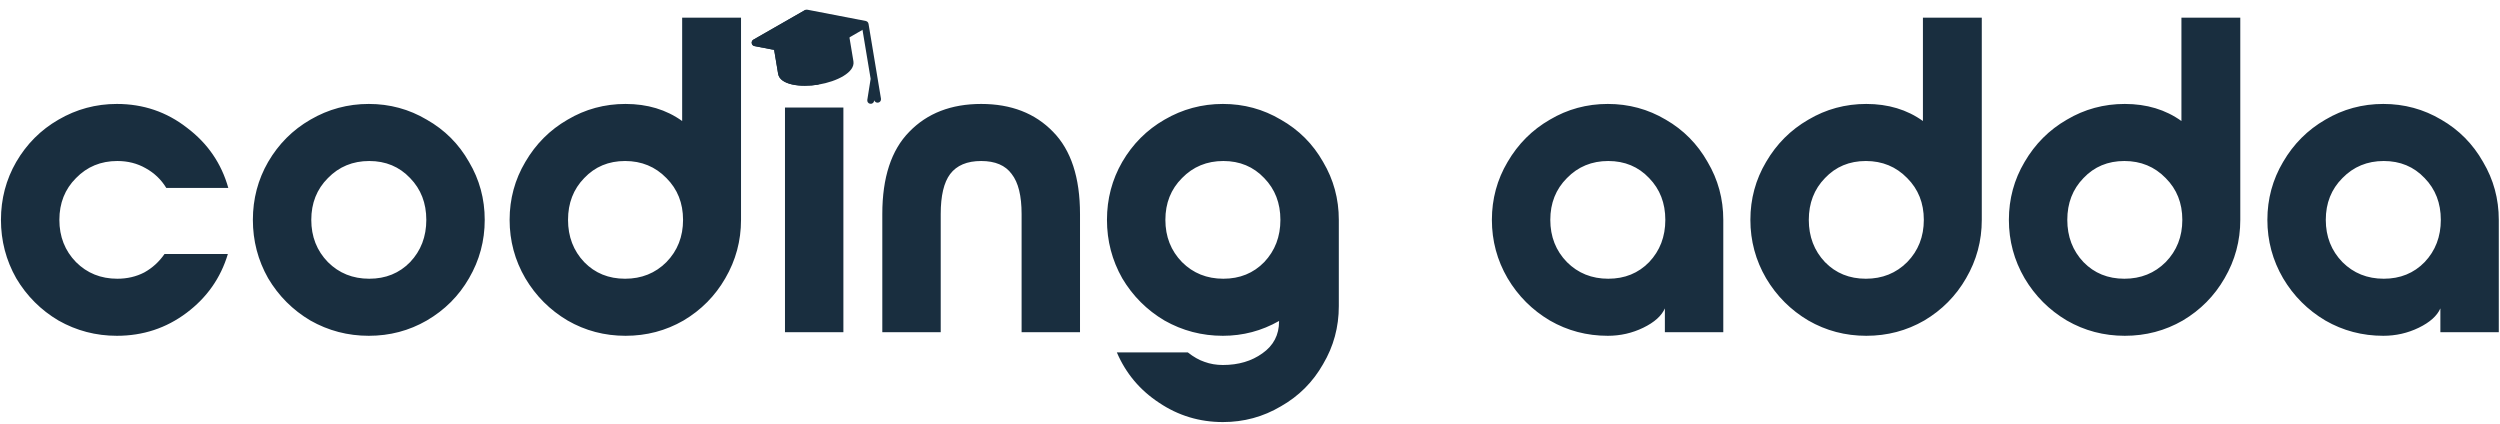<svg width="1174" height="199" viewBox="0 0 1174 199" fill="none" xmlns="http://www.w3.org/2000/svg">
<path d="M54.888 157.688C45.041 157.688 35.898 155.297 27.458 150.514C19.159 145.591 12.547 138.979 7.624 130.68C2.841 122.24 0.45 113.097 0.45 103.25C0.45 93.403 2.841 84.33 7.624 76.031C12.547 67.591 19.159 60.98 27.458 56.197C35.898 51.274 45.041 48.812 54.888 48.812C67.267 48.812 78.239 52.54 87.804 59.995C97.51 67.31 103.981 76.734 107.216 88.269H78.098C75.707 84.33 72.472 81.236 68.392 78.985C64.454 76.734 60.023 75.609 55.099 75.609C47.362 75.609 40.892 78.282 35.687 83.627C30.483 88.832 27.88 95.373 27.88 103.25C27.88 111.127 30.483 117.739 35.687 123.084C40.892 128.289 47.362 130.891 55.099 130.891C59.741 130.891 63.961 129.906 67.759 127.937C71.557 125.827 74.722 122.943 77.254 119.286H107.005C103.629 130.539 97.159 139.753 87.593 146.927C78.028 154.101 67.126 157.688 54.888 157.688ZM173.188 48.812C183.035 48.812 192.108 51.274 200.407 56.197C208.847 60.98 215.459 67.591 220.241 76.031C225.165 84.33 227.626 93.403 227.626 103.25C227.626 113.097 225.165 122.24 220.241 130.68C215.459 138.979 208.847 145.591 200.407 150.514C192.108 155.297 183.035 157.688 173.188 157.688C163.342 157.688 154.198 155.297 145.758 150.514C137.459 145.591 130.848 138.979 125.924 130.68C121.142 122.24 118.75 113.097 118.75 103.25C118.75 93.403 121.142 84.33 125.924 76.031C130.848 67.591 137.459 60.98 145.758 56.197C154.198 51.274 163.342 48.812 173.188 48.812ZM173.399 75.609C165.663 75.609 159.192 78.282 153.987 83.627C148.783 88.832 146.18 95.373 146.18 103.25C146.18 111.127 148.783 117.739 153.987 123.084C159.192 128.289 165.663 130.891 173.399 130.891C181.136 130.891 187.536 128.289 192.6 123.084C197.664 117.739 200.196 111.127 200.196 103.25C200.196 95.373 197.664 88.832 192.6 83.627C187.536 78.282 181.136 75.609 173.399 75.609ZM347.982 103.25C347.982 113.097 345.52 122.24 340.597 130.68C335.814 138.979 329.273 145.591 320.974 150.514C312.675 155.297 303.602 157.688 293.755 157.688C283.908 157.688 274.835 155.297 266.536 150.514C258.237 145.591 251.625 138.979 246.702 130.68C241.779 122.24 239.317 113.097 239.317 103.25C239.317 93.403 241.779 84.33 246.702 76.031C251.625 67.591 258.237 60.98 266.536 56.197C274.835 51.274 283.908 48.812 293.755 48.812C304.024 48.812 312.886 51.485 320.341 56.83V8.3H347.982V103.25ZM293.544 75.609C285.807 75.609 279.407 78.282 274.343 83.627C269.279 88.832 266.747 95.373 266.747 103.25C266.747 111.127 269.279 117.739 274.343 123.084C279.407 128.289 285.807 130.891 293.544 130.891C301.281 130.891 307.751 128.289 312.956 123.084C318.161 117.739 320.763 111.127 320.763 103.25C320.763 95.373 318.161 88.832 312.956 83.627C307.751 78.282 301.281 75.609 293.544 75.609ZM382.342 39.317C377.7 39.317 373.761 37.77 370.526 34.675C367.431 31.44 365.884 27.501 365.884 22.859C365.884 18.358 367.431 14.56 370.526 11.465C373.761 8.23 377.7 6.612 382.342 6.612C386.843 6.612 390.641 8.23 393.736 11.465C396.971 14.56 398.589 18.358 398.589 22.859C398.589 27.501 396.971 31.44 393.736 34.675C390.641 37.77 386.843 39.317 382.342 39.317ZM368.627 50.5H396.057V156H368.627V50.5ZM507.172 100.507C507.172 83.346 502.952 70.475 494.512 61.894C486.072 53.173 474.818 48.812 460.752 48.812C446.685 48.812 435.432 53.173 426.992 61.894C418.552 70.475 414.332 83.346 414.332 100.507V156H441.762V100.507C441.762 91.926 443.239 85.667 446.193 81.728C449.287 77.649 454.14 75.609 460.752 75.609C467.363 75.609 472.146 77.649 475.1 81.728C478.194 85.667 479.742 91.926 479.742 100.507V156H507.172V100.507ZM574.27 198.2C563.298 198.2 553.31 195.176 544.308 189.127C535.305 183.219 528.694 175.342 524.474 165.495H557.812C560.484 167.605 563.087 169.082 565.619 169.926C568.291 170.911 571.175 171.403 574.27 171.403C581.584 171.403 587.774 169.574 592.838 165.917C598.042 162.26 600.645 157.266 600.645 150.936V150.725C592.486 155.367 583.694 157.688 574.27 157.688C564.423 157.688 555.28 155.297 546.84 150.514C538.54 145.591 531.929 138.979 527.006 130.68C522.223 122.24 519.832 113.097 519.832 103.25C519.832 93.403 522.223 84.33 527.006 76.031C531.929 67.591 538.54 60.98 546.84 56.197C555.28 51.274 564.423 48.812 574.27 48.812C584.116 48.812 593.189 51.274 601.489 56.197C609.929 60.98 616.54 67.591 621.323 76.031C626.246 84.33 628.708 93.403 628.708 103.25V143.762C628.708 153.609 626.246 162.682 621.323 170.981C616.54 179.421 609.929 186.032 601.489 190.815C593.189 195.738 584.116 198.2 574.27 198.2ZM574.481 130.891C582.217 130.891 588.618 128.289 593.682 123.084C598.746 117.739 601.278 111.127 601.278 103.25C601.278 95.373 598.746 88.832 593.682 83.627C588.618 78.282 582.217 75.609 574.481 75.609C566.744 75.609 560.273 78.282 555.069 83.627C549.864 88.832 547.262 95.373 547.262 103.25C547.262 111.127 549.864 117.739 555.069 123.084C560.273 128.289 566.744 130.891 574.481 130.891ZM755.029 157.688C745.182 157.688 736.109 155.297 727.81 150.514C719.511 145.591 712.899 138.979 707.976 130.68C703.053 122.24 700.591 113.097 700.591 103.25C700.591 93.403 703.053 84.33 707.976 76.031C712.899 67.591 719.511 60.98 727.81 56.197C736.109 51.274 745.182 48.812 755.029 48.812C764.876 48.812 773.949 51.274 782.248 56.197C790.547 60.98 797.088 67.591 801.871 76.031C806.794 84.33 809.256 93.403 809.256 103.25V156H781.826V144.817C780.279 148.334 776.903 151.358 771.698 153.89C766.493 156.422 760.937 157.688 755.029 157.688ZM755.24 130.891C762.977 130.891 769.377 128.289 774.441 123.084C779.505 117.739 782.037 111.127 782.037 103.25C782.037 95.373 779.505 88.832 774.441 83.627C769.377 78.282 762.977 75.609 755.24 75.609C747.503 75.609 741.033 78.282 735.828 83.627C730.623 88.832 728.021 95.373 728.021 103.25C728.021 111.127 730.623 117.739 735.828 123.084C741.033 128.289 747.503 130.891 755.24 130.891ZM930.647 103.25C930.647 113.097 928.185 122.24 923.262 130.68C918.479 138.979 911.938 145.591 903.639 150.514C895.34 155.297 886.267 157.688 876.42 157.688C866.573 157.688 857.5 155.297 849.201 150.514C840.902 145.591 834.29 138.979 829.367 130.68C824.444 122.24 821.982 113.097 821.982 103.25C821.982 93.403 824.444 84.33 829.367 76.031C834.29 67.591 840.902 60.98 849.201 56.197C857.5 51.274 866.573 48.812 876.42 48.812C886.689 48.812 895.551 51.485 903.006 56.83V8.3H930.647V103.25ZM876.209 75.609C868.472 75.609 862.072 78.282 857.008 83.627C851.944 88.832 849.412 95.373 849.412 103.25C849.412 111.127 851.944 117.739 857.008 123.084C862.072 128.289 868.472 130.891 876.209 130.891C883.946 130.891 890.416 128.289 895.621 123.084C900.826 117.739 903.428 111.127 903.428 103.25C903.428 95.373 900.826 88.832 895.621 83.627C890.416 78.282 883.946 75.609 876.209 75.609ZM1052.04 103.25C1052.04 113.097 1049.58 122.24 1044.65 130.68C1039.87 138.979 1033.33 145.591 1025.03 150.514C1016.73 155.297 1007.66 157.688 997.811 157.688C987.964 157.688 978.891 155.297 970.592 150.514C962.293 145.591 955.681 138.979 950.758 130.68C945.835 122.24 943.373 113.097 943.373 103.25C943.373 93.403 945.835 84.33 950.758 76.031C955.681 67.591 962.293 60.98 970.592 56.197C978.891 51.274 987.964 48.812 997.811 48.812C1008.08 48.812 1016.94 51.485 1024.4 56.83V8.3H1052.04V103.25ZM997.6 75.609C989.863 75.609 983.463 78.282 978.399 83.627C973.335 88.832 970.803 95.373 970.803 103.25C970.803 111.127 973.335 117.739 978.399 123.084C983.463 128.289 989.863 130.891 997.6 130.891C1005.34 130.891 1011.81 128.289 1017.01 123.084C1022.22 117.739 1024.82 111.127 1024.82 103.25C1024.82 95.373 1022.22 88.832 1017.01 83.627C1011.81 78.282 1005.34 75.609 997.6 75.609ZM1119.2 157.688C1109.36 157.688 1100.28 155.297 1091.98 150.514C1083.68 145.591 1077.07 138.979 1072.15 130.68C1067.23 122.24 1064.76 113.097 1064.76 103.25C1064.76 93.403 1067.23 84.33 1072.15 76.031C1077.07 67.591 1083.68 60.98 1091.98 56.197C1100.28 51.274 1109.36 48.812 1119.2 48.812C1129.05 48.812 1138.12 51.274 1146.42 56.197C1154.72 60.98 1161.26 67.591 1166.04 76.031C1170.97 84.33 1173.43 93.403 1173.43 103.25V156H1146V144.817C1144.45 148.334 1141.08 151.358 1135.87 153.89C1130.67 156.422 1125.11 157.688 1119.2 157.688ZM1119.41 130.891C1127.15 130.891 1133.55 128.289 1138.61 123.084C1143.68 117.739 1146.21 111.127 1146.21 103.25C1146.21 95.373 1143.68 88.832 1138.61 83.627C1133.55 78.282 1127.15 75.609 1119.41 75.609C1111.68 75.609 1105.21 78.282 1100 83.627C1094.8 88.832 1092.19 95.373 1092.19 103.25C1092.19 111.127 1094.8 117.739 1100 123.084C1105.21 128.289 1111.68 130.891 1119.41 130.891Z" fill="#192E3F"/>
<g clip-path="url(#clip0_0_1)">
<path d="M363.348 22.265L365.41 34.664C366.27 39.841 375.834 41.141 384.416 39.714C392.998 38.287 401.627 33.963 400.767 28.785L398.705 16.386C398.561 15.523 397.732 14.905 396.832 15.055L364.689 20.399C363.789 20.549 363.204 21.401 363.348 22.265Z" fill="#192E3F"/>
<path d="M363.348 22.265L365.41 34.664C366.27 39.841 375.834 41.141 384.416 39.714L380.761 17.727L364.689 20.399C363.789 20.549 363.204 21.401 363.348 22.265Z" fill="#192E3F"/>
<path d="M353.003 20.306C353.114 20.977 353.633 21.515 354.281 21.637L381.697 26.931C381.9 26.963 382.098 26.963 382.291 26.931C382.484 26.899 382.672 26.835 382.853 26.739L407.081 12.858L406.581 9.854L379.166 4.56C378.963 4.528 378.765 4.528 378.572 4.56C378.379 4.593 378.191 4.657 378.009 4.752L353.782 18.633C353.208 18.958 352.891 19.635 353.003 20.306Z" fill="#192E3F"/>
<path d="M353.003 20.306C353.114 20.977 353.633 21.515 354.281 21.637L381.697 26.931C381.893 26.963 382.094 26.963 382.291 26.931L378.572 4.56C378.379 4.592 378.191 4.657 378.009 4.752L353.782 18.633C353.208 18.958 352.891 19.635 353.003 20.306Z" fill="#192E3F"/>
<path d="M378.824 16.013C378.973 16.907 379.797 17.493 380.697 17.343L404.911 13.318L408.854 37.03L407.288 46.88C407.136 47.759 407.741 48.611 408.618 48.728C409.534 48.871 410.36 48.274 410.479 47.4L410.528 47.097C410.784 47.843 411.56 48.337 412.363 48.204C413.263 48.054 413.853 47.233 413.705 46.339L407.86 11.185C407.711 10.29 406.887 9.705 405.987 9.855L380.166 14.148C379.265 14.297 378.675 15.118 378.824 16.013Z" fill="#192E3F"/>
</g>
<defs>
<clipPath id="clip0_0_1">
<rect width="55.61" height="55.29" fill="white" transform="matrix(-0.986 0.164 0.164 0.986 406 0)"/>
</clipPath>
</defs>
</svg>
